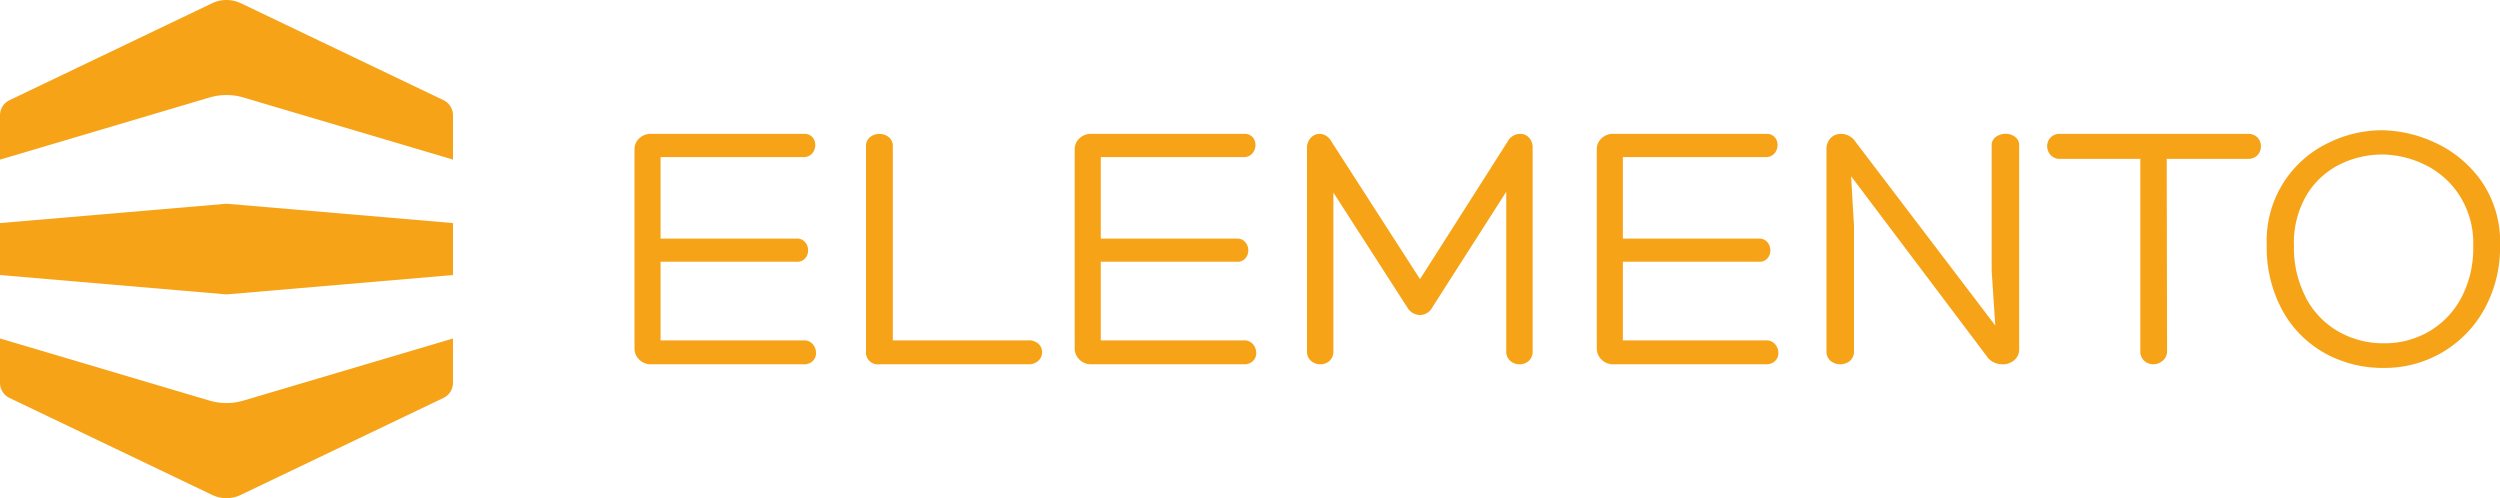 <svg xmlns="http://www.w3.org/2000/svg" xmlns:xlink="http://www.w3.org/1999/xlink" width="240" height="47.822" viewBox="0 0 240 47.822">
  <defs>
    <clipPath id="clip-path">
      <rect id="Rettangolo_1" data-name="Rettangolo 1" width="240" height="47.822" fill="none"/>
    </clipPath>
  </defs>
  <g id="Raggruppa_2" data-name="Raggruppa 2" transform="translate(0 0.001)">
    <g id="Raggruppa_1" data-name="Raggruppa 1" transform="translate(0 -0.001)" clip-path="url(#clip-path)">
      <path id="Tracciato_6671" data-name="Tracciato 6671" d="M90.85,35.565a1.085,1.085,0,0,1,.87.365,1.274,1.274,0,0,1,.313.852,1.042,1.042,0,0,1-.313.765,1.175,1.175,0,0,1-.87.314H76.206a1.553,1.553,0,0,1-1.147-.452,1.473,1.473,0,0,1-.452-1.079V17.235a1.416,1.416,0,0,1,.452-1.061,1.586,1.586,0,0,1,1.147-.435H90.884a1.015,1.015,0,0,1,.8.314,1.111,1.111,0,0,1,.278.765,1.206,1.206,0,0,1-.3.8,1.016,1.016,0,0,1-.817.348H77.111v7.826H90.189a1,1,0,0,1,.783.331,1.183,1.183,0,0,1,.3.817,1.131,1.131,0,0,1-.278.748.988.988,0,0,1-.8.33H77.111v7.548Z" transform="translate(-13.695 -2.889)" fill="#f6a318"/>
      <path id="Tracciato_6672" data-name="Tracciato 6672" d="M101.828,36.573V16.956a1.1,1.1,0,0,1,.383-.9,1.464,1.464,0,0,1,1.808,0,1.1,1.1,0,0,1,.383.9V35.565H117.41a1.36,1.36,0,0,1,.974.33,1.084,1.084,0,0,1,.349.817,1.1,1.1,0,0,1-.349.8,1.313,1.313,0,0,1-.974.348H103.15a1.153,1.153,0,0,1-1.322-1.287" transform="translate(-18.691 -2.889)" fill="#f6a318"/>
      <path id="Tracciato_6673" data-name="Tracciato 6673" d="M142.609,35.565a1.085,1.085,0,0,1,.87.365,1.274,1.274,0,0,1,.313.852,1.042,1.042,0,0,1-.313.765,1.175,1.175,0,0,1-.87.314H127.965a1.553,1.553,0,0,1-1.147-.452,1.473,1.473,0,0,1-.452-1.079V17.235a1.416,1.416,0,0,1,.452-1.061,1.586,1.586,0,0,1,1.147-.435h14.678a1.015,1.015,0,0,1,.8.314,1.111,1.111,0,0,1,.278.765,1.2,1.2,0,0,1-.3.8,1.016,1.016,0,0,1-.817.348H128.87v7.826h13.078a1,1,0,0,1,.783.331,1.183,1.183,0,0,1,.3.817,1.131,1.131,0,0,1-.278.748.988.988,0,0,1-.8.33H128.87v7.548Z" transform="translate(-23.195 -2.889)" fill="#f6a318"/>
      <path id="Tracciato_6674" data-name="Tracciato 6674" d="M174.16,15.739a1.113,1.113,0,0,1,.834.365,1.379,1.379,0,0,1,.348.991V36.608a1.177,1.177,0,0,1-.365.921,1.27,1.27,0,0,1-.887.331,1.335,1.335,0,0,1-.9-.331,1.149,1.149,0,0,1-.383-.921V21.3l-7.1,11.1a1.351,1.351,0,0,1-1.182.731,1.432,1.432,0,0,1-1.217-.731l-7.095-11.026V36.608a1.175,1.175,0,0,1-.366.921,1.27,1.27,0,0,1-.887.331,1.335,1.335,0,0,1-.9-.331,1.148,1.148,0,0,1-.382-.921V17.13a1.4,1.4,0,0,1,.365-1.008,1.14,1.14,0,0,1,.852-.383,1.2,1.2,0,0,1,.627.191,1.5,1.5,0,0,1,.522.574l8.486,13.182,8.418-13.217a1.375,1.375,0,0,1,1.217-.731" transform="translate(-28.208 -2.889)" fill="#f6a318"/>
      <path id="Tracciato_6675" data-name="Tracciato 6675" d="M204,35.565a1.084,1.084,0,0,1,.87.365,1.271,1.271,0,0,1,.314.852,1.039,1.039,0,0,1-.314.765,1.174,1.174,0,0,1-.87.314H189.353a1.556,1.556,0,0,1-1.148-.452,1.473,1.473,0,0,1-.452-1.079V17.235a1.416,1.416,0,0,1,.452-1.061,1.589,1.589,0,0,1,1.148-.435h14.678a1.012,1.012,0,0,1,.8.314,1.107,1.107,0,0,1,.278.765,1.2,1.2,0,0,1-.3.8,1.015,1.015,0,0,1-.817.348H190.257v7.826h13.079a1,1,0,0,1,.782.331,1.183,1.183,0,0,1,.3.817,1.131,1.131,0,0,1-.278.748.985.985,0,0,1-.8.33H190.257v7.548Z" transform="translate(-34.463 -2.889)" fill="#f6a318"/>
      <path id="Tracciato_6676" data-name="Tracciato 6676" d="M231.023,16.035a1.565,1.565,0,0,1,.956-.3,1.438,1.438,0,0,1,.9.3.976.976,0,0,1,.383.817V36.364a1.363,1.363,0,0,1-.469,1.1,1.686,1.686,0,0,1-1.131.4,1.923,1.923,0,0,1-.87-.208,1.627,1.627,0,0,1-.66-.592L217.128,19.808l.278,4.8V36.573a1.2,1.2,0,0,1-.383.956,1.5,1.5,0,0,1-1.879,0,1.194,1.194,0,0,1-.382-.956v-19.3a1.531,1.531,0,0,1,.4-1.131,1.346,1.346,0,0,1,.991-.4,1.653,1.653,0,0,1,.8.208,1.708,1.708,0,0,1,.626.591l13.39,17.6-.348-5.252V16.852a.959.959,0,0,1,.4-.817" transform="translate(-39.421 -2.889)" fill="#f6a318"/>
      <path id="Tracciato_6677" data-name="Tracciato 6677" d="M260.9,16.087a1.17,1.17,0,0,1,.331.834,1.21,1.21,0,0,1-.331.87,1.252,1.252,0,0,1-.955.349h-7.757l.034,18.434a1.158,1.158,0,0,1-.417.94,1.386,1.386,0,0,1-.9.347,1.293,1.293,0,0,1-.87-.33,1.2,1.2,0,0,1-.382-.957V18.139h-7.722a1.137,1.137,0,0,1-.887-.366,1.228,1.228,0,0,1-.331-.852,1.161,1.161,0,0,1,1.217-1.182h18.018a1.258,1.258,0,0,1,.955.348" transform="translate(-44.183 -2.889)" fill="#f6a318"/>
      <path id="Tracciato_6678" data-name="Tracciato 6678" d="M270.262,31.347a8.063,8.063,0,0,0,3.113,3.27,8.655,8.655,0,0,0,4.417,1.148,8.44,8.44,0,0,0,4.313-1.131,8.166,8.166,0,0,0,3.1-3.235,10.2,10.2,0,0,0,1.148-4.956,8.554,8.554,0,0,0-1.374-4.957,8.256,8.256,0,0,0-3.391-2.922,9.571,9.571,0,0,0-4-.922,9.283,9.283,0,0,0-3.913.887,7.713,7.713,0,0,0-3.234,2.869,9.007,9.007,0,0,0-1.3,5.044,10.261,10.261,0,0,0,1.131,4.9m1.808,5.357a10.381,10.381,0,0,1-4.052-4.1,12.625,12.625,0,0,1-1.5-6.26,10.4,10.4,0,0,1,5.948-9.826,11.722,11.722,0,0,1,5.043-1.2,12.482,12.482,0,0,1,5.183,1.2,11.036,11.036,0,0,1,4.434,3.687,10.225,10.225,0,0,1,1.791,6.139,12.265,12.265,0,0,1-1.53,6.191,10.892,10.892,0,0,1-9.6,5.6,11.536,11.536,0,0,1-5.722-1.426" transform="translate(-48.922 -2.81)" fill="#f6a318"/>
      <path id="Tracciato_6679" data-name="Tracciato 6679" d="M20.356.314a3.218,3.218,0,0,1,2.776,0l19.441,9.3a1.608,1.608,0,0,1,.914,1.45v4.256L23.377,9.36a5.741,5.741,0,0,0-3.265,0L0,15.323V11.067a1.607,1.607,0,0,1,.914-1.45L20.356.314" transform="translate(0 0.001)" fill="#f6a318"/>
      <path id="Tracciato_6680" data-name="Tracciato 6680" d="M23.131,54.812a3.212,3.212,0,0,1-2.776,0L.914,45.51A1.609,1.609,0,0,1,0,44.059V39.8l20.111,5.962a5.741,5.741,0,0,0,3.265,0L43.486,39.8v4.256a1.608,1.608,0,0,1-.914,1.451l-19.441,9.3" transform="translate(0 -7.306)" fill="#f6a318"/>
      <path id="Tracciato_6681" data-name="Tracciato 6681" d="M0,30.8V25.812l21.743-1.857,21.744,1.857V30.8L21.743,32.66Z" transform="translate(0 -4.397)" fill="#f6a318"/>
    </g>
  </g>
</svg>
